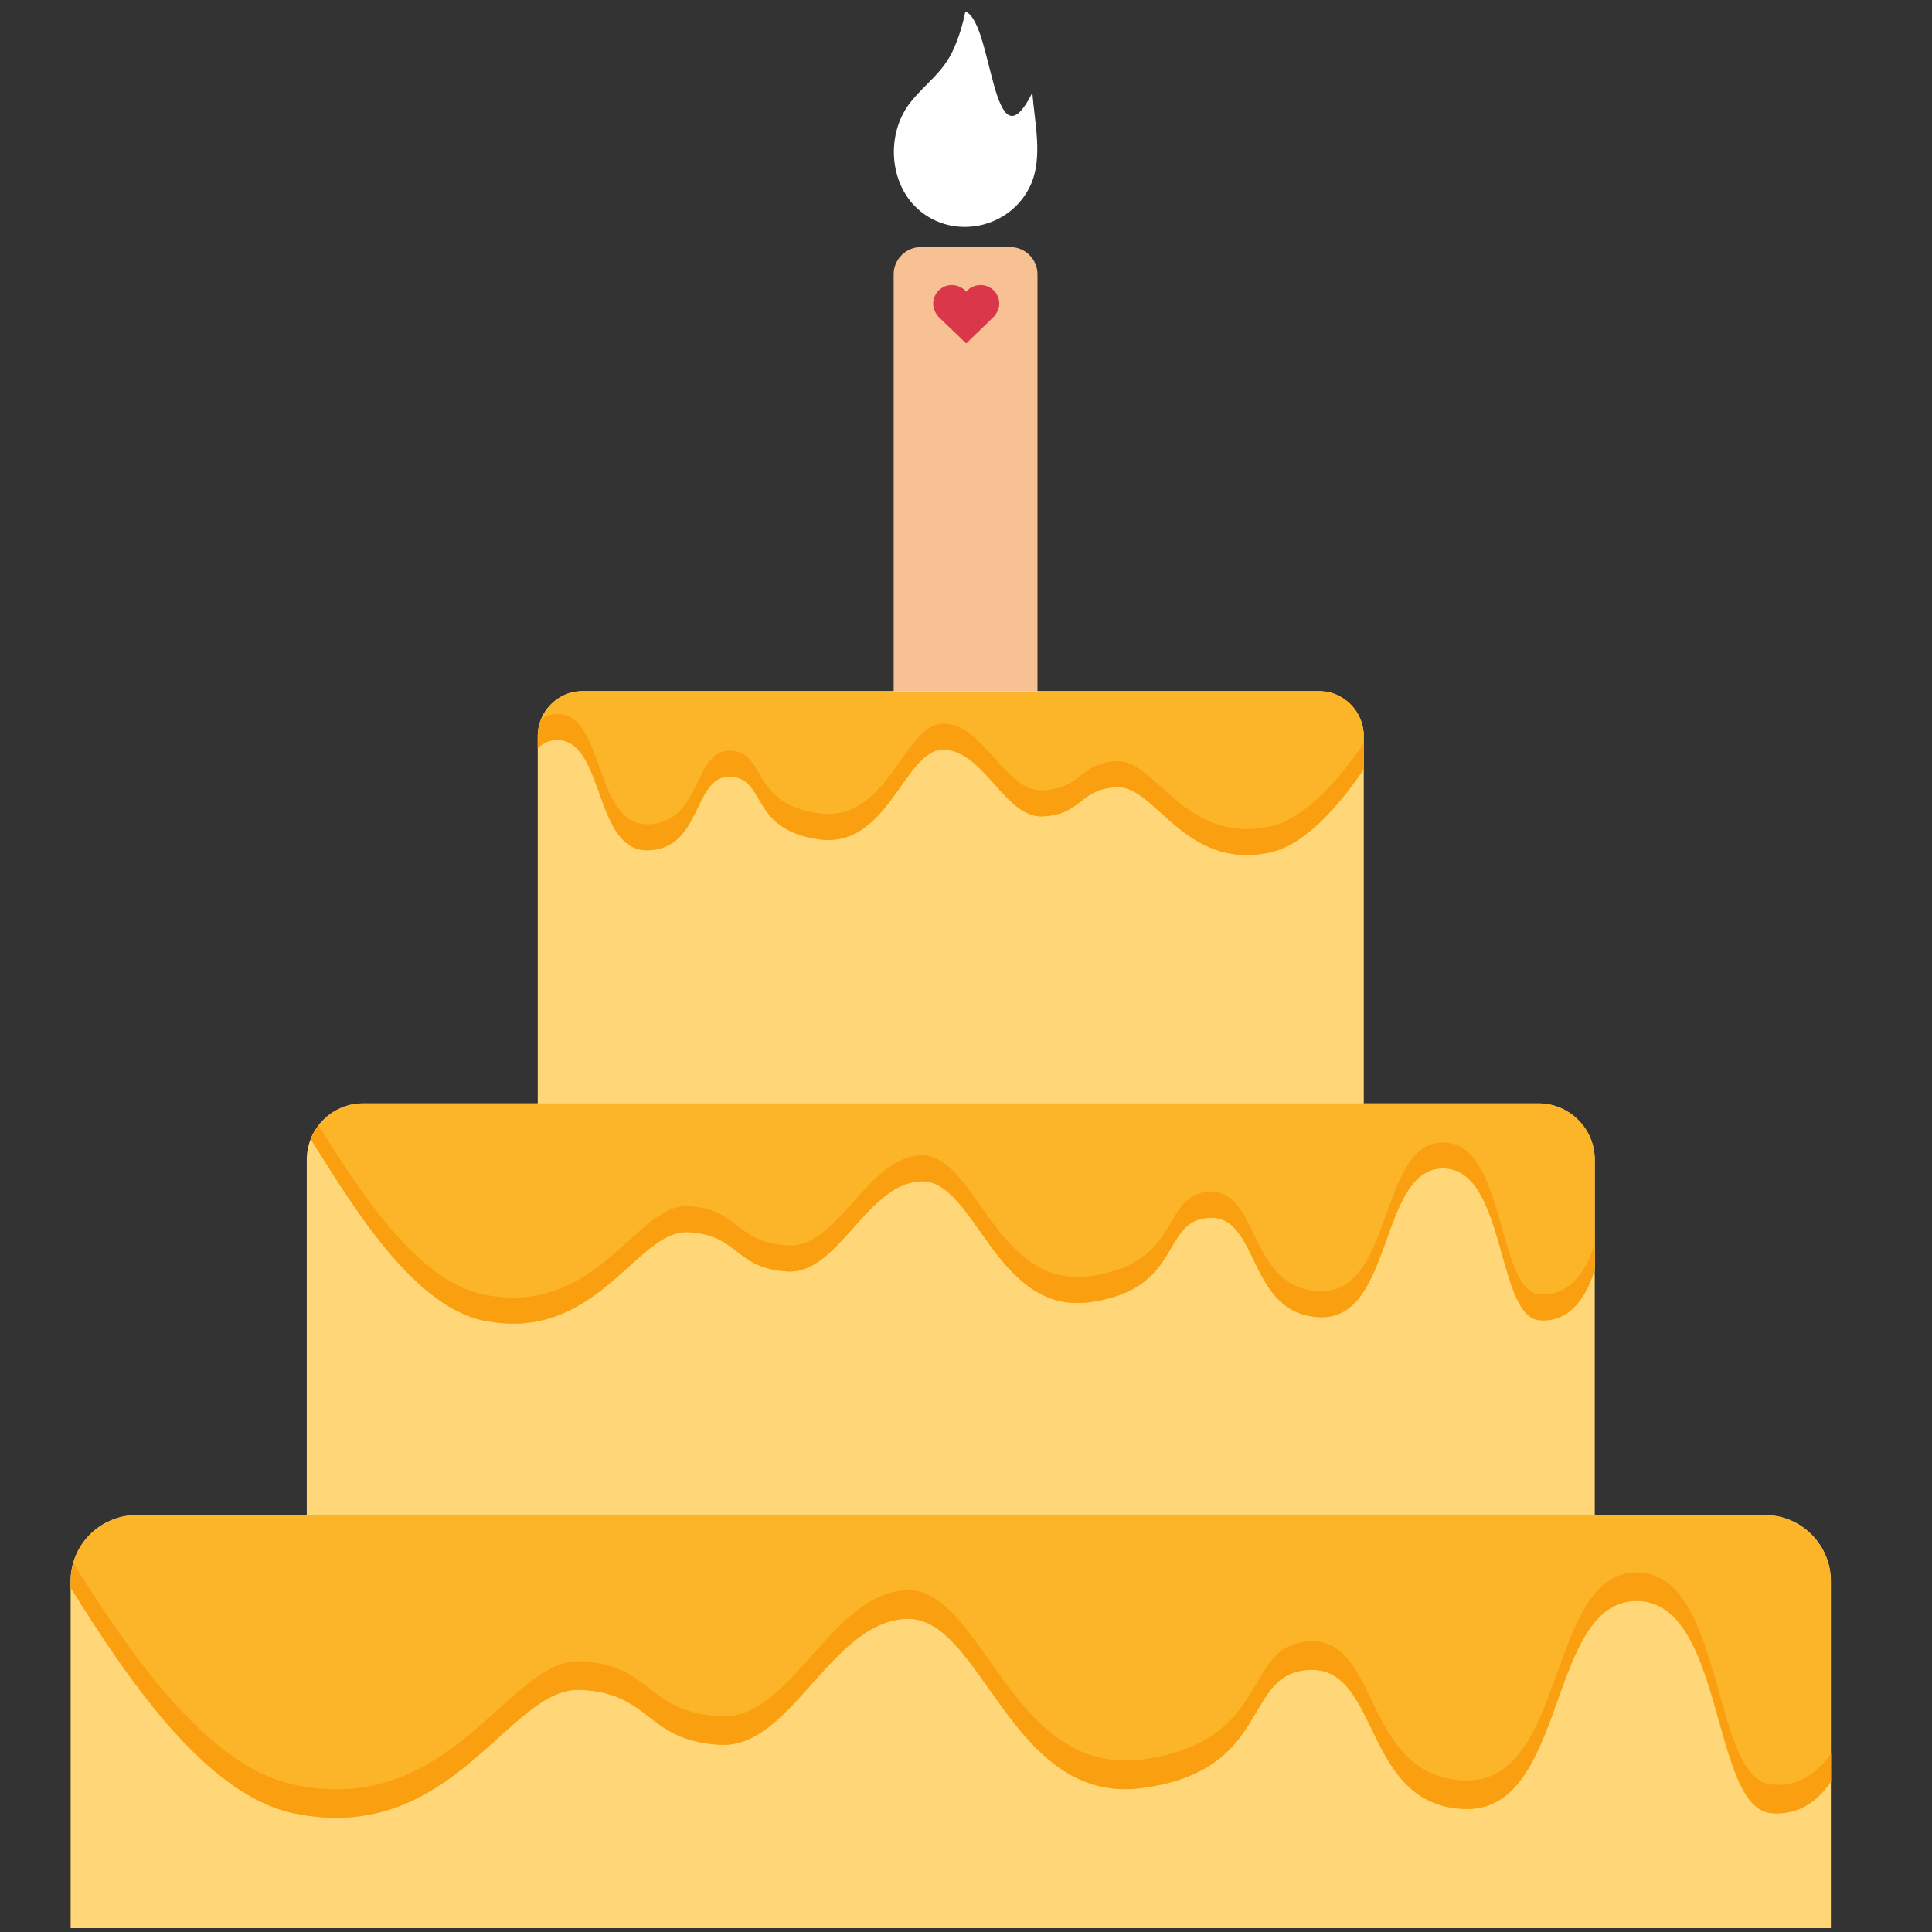 <!DOCTYPE svg PUBLIC "-//W3C//DTD SVG 1.1//EN" "http://www.w3.org/Graphics/SVG/1.1/DTD/svg11.dtd">
<!-- Uploaded to: SVG Repo, www.svgrepo.com, Transformed by: SVG Repo Mixer Tools -->
<svg width="800px" height="800px" viewBox="0 0 1024 1024" class="icon" version="1.1" xmlns="http://www.w3.org/2000/svg" fill="#000000">
<rect x="0" y="0" width="1024" height="1024" fill="#333333" stroke="none"/>
<g id="SVGRepo_bgCarrier" stroke-width="0"/>
<g id="SVGRepo_tracerCarrier" stroke-linecap="round" stroke-linejoin="round"/>
<g id="SVGRepo_iconCarrier">
<path d="M 549.888 378.425 h -76.231 V 145.408 c 0 -7.964 6.485 -14.45 14.45 -14.45 h 47.331 c 7.964 0 14.45 6.485 14.45 14.45 v 233.017 Z" fill="#f7c194"/>
<path d="M 547.157 49.152 c -21.276 42.325 -20.821 -37.774 -35.499 -43.008 c -1.365 6.827 -3.413 13.54 -6.258 19.911 c -5.575 12.515 -14.791 17.977 -22.869 28.217 c -12.857 16.27 -11.605 42.667 4.096 56.661 c 18.773 16.725 49.038 10.126 59.506 -12.629 c 6.827 -14.563 2.162 -33.678 1.024 -49.152 Z" fill="#ffffff"/>
<path d="M 529.635 160.995 c 0 -5.461 -4.437 -9.899 -9.899 -9.899 c -3.072 0 -5.803 1.365 -7.623 3.527 c -1.82 -2.162 -4.551 -3.527 -7.623 -3.527 c -5.461 0 -9.899 4.437 -9.899 9.899 c 0 2.844 1.365 5.348 3.186 7.282 l 14.336 13.767 l 14.108 -13.653 c 1.82 -1.82 3.413 -4.437 3.413 -7.396 Z" fill="#db374b"/>
<path d="M 506.425 53.248 c -6.258 13.995 -23.211 44.26 1.593 51.541 c 5.461 1.593 12.402 0.569 15.929 -4.324 c 9.102 -12.515 -10.126 -26.965 -10.354 -38.912 c -0.228 0.228 -3.072 4.892 -3.186 4.096 c -0.569 -4.21 -2.162 -8.533 -3.982 -12.402 Z" fill="#ffffff"/>
<path d="M 508.928 72.818 c -4.437 8.078 -13.995 28.786 0.91 32.427 c 8.647 2.162 13.653 -5.12 9.785 -11.947 c -4.096 -7.396 -11.037 -10.809 -10.695 -20.48 Z" fill="#ffffff"/>
<path d="M 970.411 1021.95 h -932.978 V 837.973 c 0 -19.229 15.701 -34.93 34.93 -34.93 h 863.118 c 19.229 0 34.93 15.701 34.93 34.93 v 183.979 Z" fill="#ffd778"/>
<path d="M 845.255 803.043 h -682.667 V 614.627 c 0 -16.384 13.426 -29.81 29.81 -29.81 h 623.047 c 16.384 0 29.81 13.426 29.81 29.81 v 188.416 Z M 722.83 584.818 H 285.013 V 390.144 c 0 -13.198 10.809 -23.893 23.893 -23.893 h 390.03 c 13.198 0 23.893 10.809 23.893 23.893 V 584.818 Z" fill="#ffd778"/>
<path d="M 815.445 584.818 H 192.398 c -12.515 0 -23.325 7.851 -27.762 18.887 C 183.751 633.742 217.315 691.769 256 699.847 c 60.302 12.515 81.124 -47.901 108.43 -46.763 s 24.576 19.229 53.134 20.821 c 26.852 1.479 41.757 -46.649 70.542 -47.787 c 28.786 -1.138 39.481 70.883 89.543 64.057 s 37.205 -44.032 63.715 -44.715 c 26.51 -0.796 19.797 51.541 58.482 52.679 s 31.061 -78.393 64.74 -78.848 s 28.445 78.165 51.2 80.441 s 29.468 -27.307 29.468 -27.307 v -57.799 c 0 -16.384 -13.426 -29.81 -29.81 -29.81 Z" fill="#fcb429"/>
<path d="M 815.787 685.966 c -22.756 -2.276 -17.408 -80.896 -51.2 -80.441 s -26.055 79.986 -64.74 78.848 s -31.971 -53.475 -58.482 -52.679 c -26.51 0.796 -13.653 37.888 -63.715 44.715 s -60.644 -65.195 -89.543 -64.057 s -43.691 49.266 -70.542 47.787 c -28.445 -1.593 -25.828 -19.683 -53.134 -20.821 S 316.302 698.595 256 686.08 c -36.068 -7.509 -67.584 -58.368 -87.154 -89.543 c -1.707 2.162 -3.072 4.665 -4.096 7.282 C 183.751 633.742 217.315 691.769 256 699.847 c 60.302 12.515 81.124 -47.901 108.43 -46.763 s 24.576 19.229 53.134 20.821 c 26.852 1.479 41.757 -46.649 70.542 -47.787 s 39.481 70.883 89.543 64.057 s 37.205 -44.032 63.715 -44.715 c 26.51 -0.796 19.797 51.541 58.482 52.679 s 31.061 -78.393 64.74 -78.848 s 28.445 78.165 51.2 80.441 s 29.468 -27.307 29.468 -27.307 v -13.767 s -6.713 29.582 -29.468 27.307 Z" fill="#f99f10"/>
<path d="M 722.83 390.144 c 0 -11.719 -8.533 -21.504 -19.683 -23.552 H 304.697 c -11.15 2.048 -19.683 11.833 -19.683 23.552 v 6.258 c 2.844 -2.731 6.144 -4.21 10.354 -4.21 c 25.031 0.341 19.342 59.278 48.014 58.482 c 28.672 -0.796 23.666 -39.595 43.349 -39.026 s 10.126 28.103 47.218 33.223 s 45.056 -48.355 66.332 -47.559 c 21.39 0.796 32.427 36.523 52.338 35.385 c 21.163 -1.138 19.115 -14.677 39.367 -15.474 c 20.253 -0.796 35.726 43.918 80.441 34.702 c 19.115 -3.982 36.636 -24.462 50.29 -44.26 v -17.522 Z" fill="#fcb429"/>
<path d="M 672.654 438.158 c -44.715 9.33 -60.188 -35.499 -80.441 -34.702 c -20.253 0.796 -18.318 14.336 -39.367 15.474 c -19.911 1.138 -30.948 -34.589 -52.338 -35.385 c -21.39 -0.796 -29.241 52.565 -66.332 47.559 c -37.092 -5.006 -27.534 -32.654 -47.218 -33.223 S 372.281 436.11 343.609 436.907 c -28.672 0.796 -22.983 -58.141 -48.014 -58.482 c -3.3 0 -6.144 0.91 -8.533 2.731 c -1.138 2.844 -1.82 5.803 -1.82 8.988 v 6.258 c 2.844 -2.731 6.144 -4.21 10.354 -4.21 c 25.031 0.341 19.342 59.278 48.014 58.482 c 28.672 -0.796 23.666 -39.595 43.349 -39.026 s 10.126 28.103 47.218 33.223 s 45.056 -48.355 66.332 -47.559 c 21.39 0.796 32.427 36.523 52.338 35.385 c 21.163 -1.138 19.115 -14.677 39.367 -15.474 c 20.253 -0.796 35.726 43.918 80.441 34.702 c 19.115 -3.982 36.636 -24.462 50.29 -44.26 v -13.767 c -13.767 19.797 -31.175 40.277 -50.29 44.26 Z" fill="#f99f10"/>
<path d="M 935.595 803.043 H 72.363 c -19.229 0 -34.93 15.701 -34.93 34.93 v 3.755 c 27.534 43.804 69.973 109.341 118.215 119.353 c 84.309 17.522 113.55 -67.015 151.666 -65.422 c 38.229 1.593 34.475 26.965 74.297 29.127 c 37.547 2.048 58.368 -65.195 98.645 -66.787 c 40.277 -1.593 55.182 99.214 125.155 89.657 s 51.996 -61.554 89.088 -62.578 c 37.092 -1.024 27.762 72.135 81.806 73.728 c 54.158 1.593 43.349 -109.568 90.567 -110.251 c 47.218 -0.683 39.822 109.227 71.566 112.413 c 15.36 1.479 25.486 -7.282 31.858 -16.725 v -106.155 c 0.114 -19.342 -15.588 -35.044 -34.702 -35.044 Z" fill="#fcb429"/>
<path d="M 938.667 945.835 c -31.858 -3.186 -24.349 -113.095 -71.566 -112.413 c -47.218 0.683 -36.523 111.843 -90.567 110.251 c -54.158 -1.593 -44.715 -74.752 -81.806 -73.728 c -37.092 1.024 -19.115 53.02 -89.088 62.578 s -84.878 -91.25 -125.155 -89.657 c -40.277 1.593 -61.099 68.949 -98.645 66.787 c -39.822 -2.162 -36.068 -27.534 -74.297 -29.127 c -38.229 -1.593 -67.356 82.944 -151.666 65.422 c -47.445 -9.899 -89.429 -73.614 -116.963 -117.305 c -0.796 2.958 -1.252 6.03 -1.252 9.33 v 3.755 c 27.534 43.804 69.973 109.341 118.215 119.353 c 84.309 17.522 113.55 -67.015 151.666 -65.422 c 38.229 1.593 34.475 26.965 74.297 29.127 c 37.547 2.048 58.368 -65.195 98.645 -66.787 c 40.277 -1.593 55.182 99.214 125.155 89.657 s 51.996 -61.554 89.088 -62.578 c 37.092 -1.024 27.762 72.135 81.806 73.728 c 54.158 1.593 43.349 -109.568 90.567 -110.251 c 47.218 -0.683 39.822 109.227 71.566 112.413 c 15.36 1.479 25.486 -7.282 31.858 -16.725 v -15.019 c -6.485 9.444 -16.611 18.204 -31.858 16.611 Z" fill="#f99f10"/>
</g>
</svg>